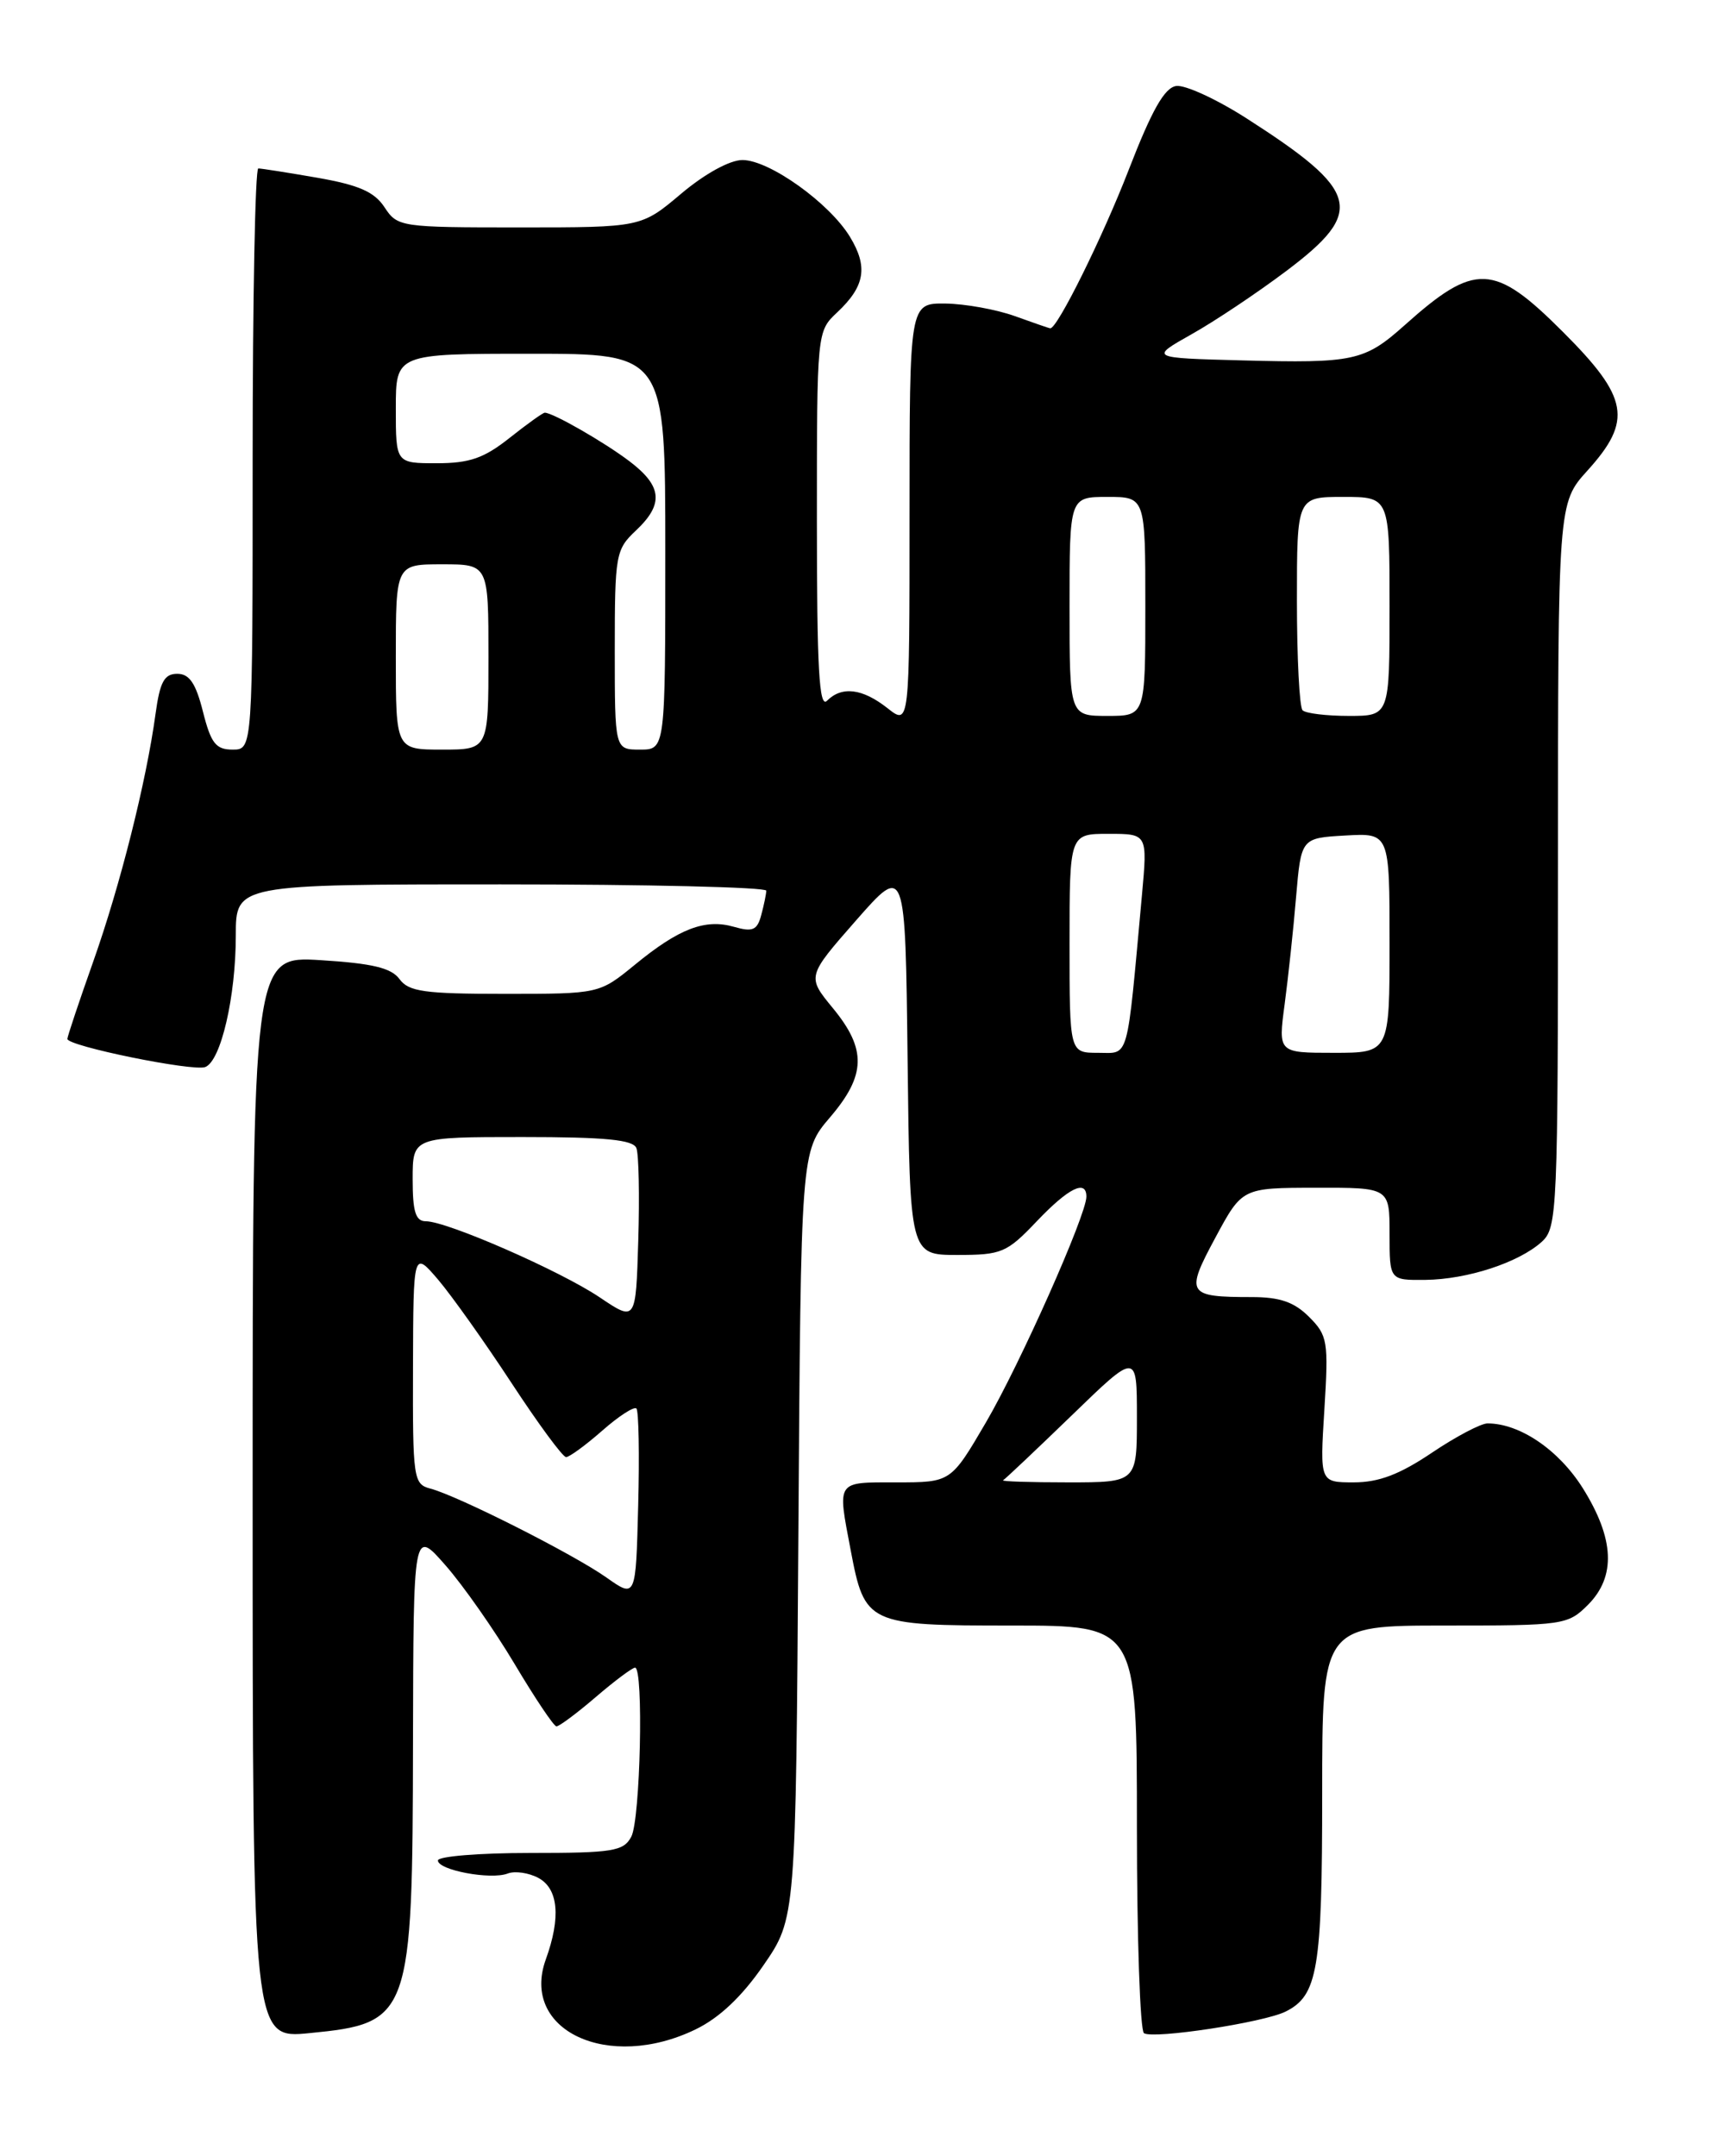 <?xml version="1.0" encoding="UTF-8" standalone="no"?>
<!DOCTYPE svg PUBLIC "-//W3C//DTD SVG 1.1//EN" "http://www.w3.org/Graphics/SVG/1.1/DTD/svg11.dtd" >
<svg xmlns="http://www.w3.org/2000/svg" xmlns:xlink="http://www.w3.org/1999/xlink" version="1.1" viewBox="0 0 204 256">
 <g >
 <path fill="currentColor"
d=" M 82.59 240.95 C 85.41 239.59 88.10 237.05 90.66 233.33 C 94.50 227.76 94.50 227.76 94.80 182.23 C 95.10 136.71 95.10 136.71 98.55 132.67 C 102.84 127.66 102.92 124.58 98.90 119.70 C 95.81 115.94 95.81 115.94 101.65 109.28 C 107.50 102.62 107.50 102.62 107.77 125.81 C 108.04 149.00 108.04 149.00 113.67 149.00 C 118.95 149.00 119.55 148.74 123.11 145.00 C 126.88 141.04 129.00 139.99 129.00 142.08 C 129.00 144.25 121.14 161.92 117.08 168.87 C 112.91 176.00 112.91 176.00 106.46 176.00 C 99.23 176.00 99.43 175.71 101.01 184.04 C 102.68 192.85 103.00 193.00 120.15 193.00 C 135.00 193.00 135.00 193.00 135.00 216.94 C 135.00 230.11 135.38 241.12 135.84 241.40 C 137.00 242.12 150.03 240.13 152.64 238.84 C 156.48 236.94 157.00 233.84 157.00 212.95 C 157.00 193.00 157.00 193.00 171.55 193.00 C 185.66 193.00 186.16 192.93 188.55 190.55 C 191.91 187.18 191.71 182.70 187.94 176.68 C 185.08 172.14 180.47 169.00 176.63 169.00 C 175.85 169.00 172.86 170.57 170.00 172.50 C 166.19 175.06 163.72 176.00 160.76 176.00 C 156.72 176.00 156.72 176.00 157.26 167.35 C 157.76 159.24 157.65 158.56 155.44 156.35 C 153.68 154.59 151.98 154.00 148.63 154.00 C 140.95 154.00 140.72 153.62 144.32 146.94 C 147.50 141.03 147.50 141.03 156.25 141.02 C 165.00 141.00 165.00 141.00 165.00 146.50 C 165.00 152.00 165.00 152.00 169.25 151.96 C 174.24 151.90 180.34 149.91 183.07 147.44 C 184.92 145.76 185.00 143.93 185.00 102.72 C 185.00 59.74 185.00 59.74 188.50 55.87 C 193.88 49.92 193.40 47.21 185.59 39.41 C 177.40 31.21 175.16 31.12 166.78 38.62 C 162.02 42.87 160.77 43.14 147.50 42.79 C 136.50 42.50 136.50 42.50 141.50 39.68 C 144.25 38.14 149.30 34.76 152.73 32.18 C 162.14 25.10 161.52 22.71 148.03 14.06 C 144.47 11.78 140.71 10.05 139.66 10.21 C 138.27 10.42 136.76 13.10 134.02 20.18 C 130.93 28.16 125.54 39.05 124.71 38.98 C 124.59 38.98 122.70 38.32 120.50 37.53 C 118.30 36.74 114.59 36.07 112.25 36.04 C 108.00 36.00 108.00 36.00 108.00 61.07 C 108.00 86.15 108.00 86.15 105.37 84.07 C 102.39 81.73 99.96 81.44 98.20 83.20 C 97.27 84.13 97.00 79.39 97.00 61.87 C 97.00 39.38 97.00 39.35 99.41 37.09 C 102.71 33.99 103.10 31.69 100.92 28.11 C 98.47 24.09 91.35 19.00 88.16 19.00 C 86.66 19.00 83.69 20.63 80.88 23.00 C 76.14 27.00 76.14 27.00 61.69 27.00 C 47.55 27.00 47.20 26.95 45.66 24.61 C 44.46 22.78 42.62 21.97 37.72 21.11 C 34.21 20.50 31.04 20.00 30.67 20.00 C 30.30 20.00 30.00 35.52 30.00 54.50 C 30.00 89.00 30.00 89.00 27.62 89.00 C 25.63 89.00 25.05 88.26 24.10 84.50 C 23.25 81.12 22.49 80.00 21.05 80.00 C 19.51 80.00 18.99 80.95 18.47 84.75 C 17.37 92.82 14.28 105.10 11.07 114.17 C 9.38 118.94 8.00 123.07 8.00 123.35 C 8.00 124.20 22.92 127.24 24.37 126.69 C 26.23 125.98 28.00 118.34 28.00 111.06 C 28.00 105.00 28.00 105.00 59.50 105.00 C 76.83 105.00 90.99 105.34 90.99 105.75 C 90.98 106.16 90.71 107.47 90.39 108.65 C 89.91 110.45 89.37 110.68 87.15 110.04 C 83.72 109.06 80.63 110.24 75.39 114.54 C 71.16 118.00 71.16 118.00 59.94 118.00 C 50.41 118.00 48.53 117.74 47.44 116.25 C 46.47 114.92 44.22 114.38 38.08 114.00 C 30.00 113.50 30.00 113.50 30.00 177.78 C 30.00 242.06 30.00 242.06 36.75 241.39 C 48.74 240.22 48.99 239.52 49.04 206.78 C 49.09 181.50 49.09 181.50 52.90 185.85 C 55.00 188.24 58.69 193.51 61.11 197.57 C 63.52 201.62 65.76 204.96 66.07 204.97 C 66.38 204.99 68.48 203.43 70.73 201.50 C 72.98 199.57 75.08 198.00 75.41 198.00 C 76.44 198.00 76.04 216.05 74.96 218.07 C 74.04 219.80 72.78 220.00 62.96 220.00 C 56.93 220.00 52.00 220.40 52.00 220.89 C 52.00 222.04 58.27 223.22 60.29 222.44 C 61.14 222.11 62.78 222.35 63.92 222.96 C 66.30 224.23 66.62 227.65 64.81 232.64 C 61.76 241.08 72.23 245.97 82.59 240.95 Z  M 72.00 187.29 C 68.10 184.53 54.34 177.58 51.10 176.74 C 49.09 176.21 49.00 175.57 49.04 162.34 C 49.08 148.50 49.08 148.50 52.03 151.94 C 53.64 153.84 57.56 159.35 60.73 164.19 C 63.91 169.04 66.82 173.00 67.22 173.00 C 67.61 173.00 69.54 171.59 71.50 169.87 C 73.46 168.14 75.29 166.96 75.57 167.23 C 75.84 167.51 75.94 172.69 75.78 178.75 C 75.50 189.76 75.50 189.76 72.00 187.29 Z  M 119.11 175.75 C 119.36 175.61 123.03 172.14 127.28 168.03 C 135.00 160.55 135.00 160.55 135.00 168.28 C 135.00 176.00 135.00 176.00 126.83 176.00 C 122.34 176.00 118.87 175.89 119.11 175.75 Z  M 71.22 154.04 C 66.54 150.89 53.08 145.00 50.57 145.00 C 49.35 145.00 49.00 143.88 49.00 140.00 C 49.00 135.00 49.00 135.00 62.03 135.00 C 71.91 135.00 75.19 135.32 75.57 136.32 C 75.85 137.05 75.95 141.98 75.79 147.28 C 75.50 156.92 75.50 156.92 71.22 154.04 Z  M 127.00 112.00 C 127.00 99.00 127.00 99.00 131.63 99.00 C 136.26 99.00 136.26 99.00 135.60 106.25 C 133.76 126.35 134.14 125.00 130.37 125.00 C 127.00 125.00 127.00 125.00 127.00 112.00 Z  M 152.54 119.25 C 152.96 116.09 153.58 110.35 153.90 106.50 C 154.50 99.50 154.50 99.50 159.75 99.20 C 165.00 98.90 165.00 98.90 165.00 111.95 C 165.00 125.00 165.00 125.00 158.38 125.00 C 151.77 125.00 151.77 125.00 152.54 119.25 Z  M 47.00 78.00 C 47.00 67.00 47.00 67.00 52.50 67.00 C 58.00 67.00 58.00 67.00 58.00 78.00 C 58.00 89.00 58.00 89.00 52.50 89.00 C 47.00 89.00 47.00 89.00 47.00 78.00 Z  M 73.00 77.17 C 73.00 65.85 73.11 65.25 75.50 63.00 C 78.84 59.86 78.65 57.73 74.75 54.77 C 71.76 52.50 65.66 49.00 64.69 49.00 C 64.46 49.00 62.58 50.35 60.50 52.00 C 57.47 54.40 55.76 55.00 51.86 55.00 C 47.00 55.00 47.00 55.00 47.00 48.50 C 47.00 42.00 47.00 42.00 63.00 42.00 C 79.00 42.00 79.00 42.00 79.00 65.50 C 79.00 89.00 79.00 89.00 76.00 89.00 C 73.00 89.00 73.00 89.00 73.00 77.17 Z  M 127.00 72.00 C 127.00 59.00 127.00 59.00 131.50 59.00 C 136.00 59.00 136.00 59.00 136.00 72.00 C 136.00 85.00 136.00 85.00 131.50 85.00 C 127.00 85.00 127.00 85.00 127.00 72.00 Z  M 154.67 84.33 C 154.30 83.97 154.00 78.12 154.00 71.33 C 154.00 59.00 154.00 59.00 159.50 59.00 C 165.00 59.00 165.00 59.00 165.00 72.00 C 165.00 85.00 165.00 85.00 160.17 85.00 C 157.51 85.00 155.03 84.70 154.67 84.33 Z "/>
</g>
</svg>